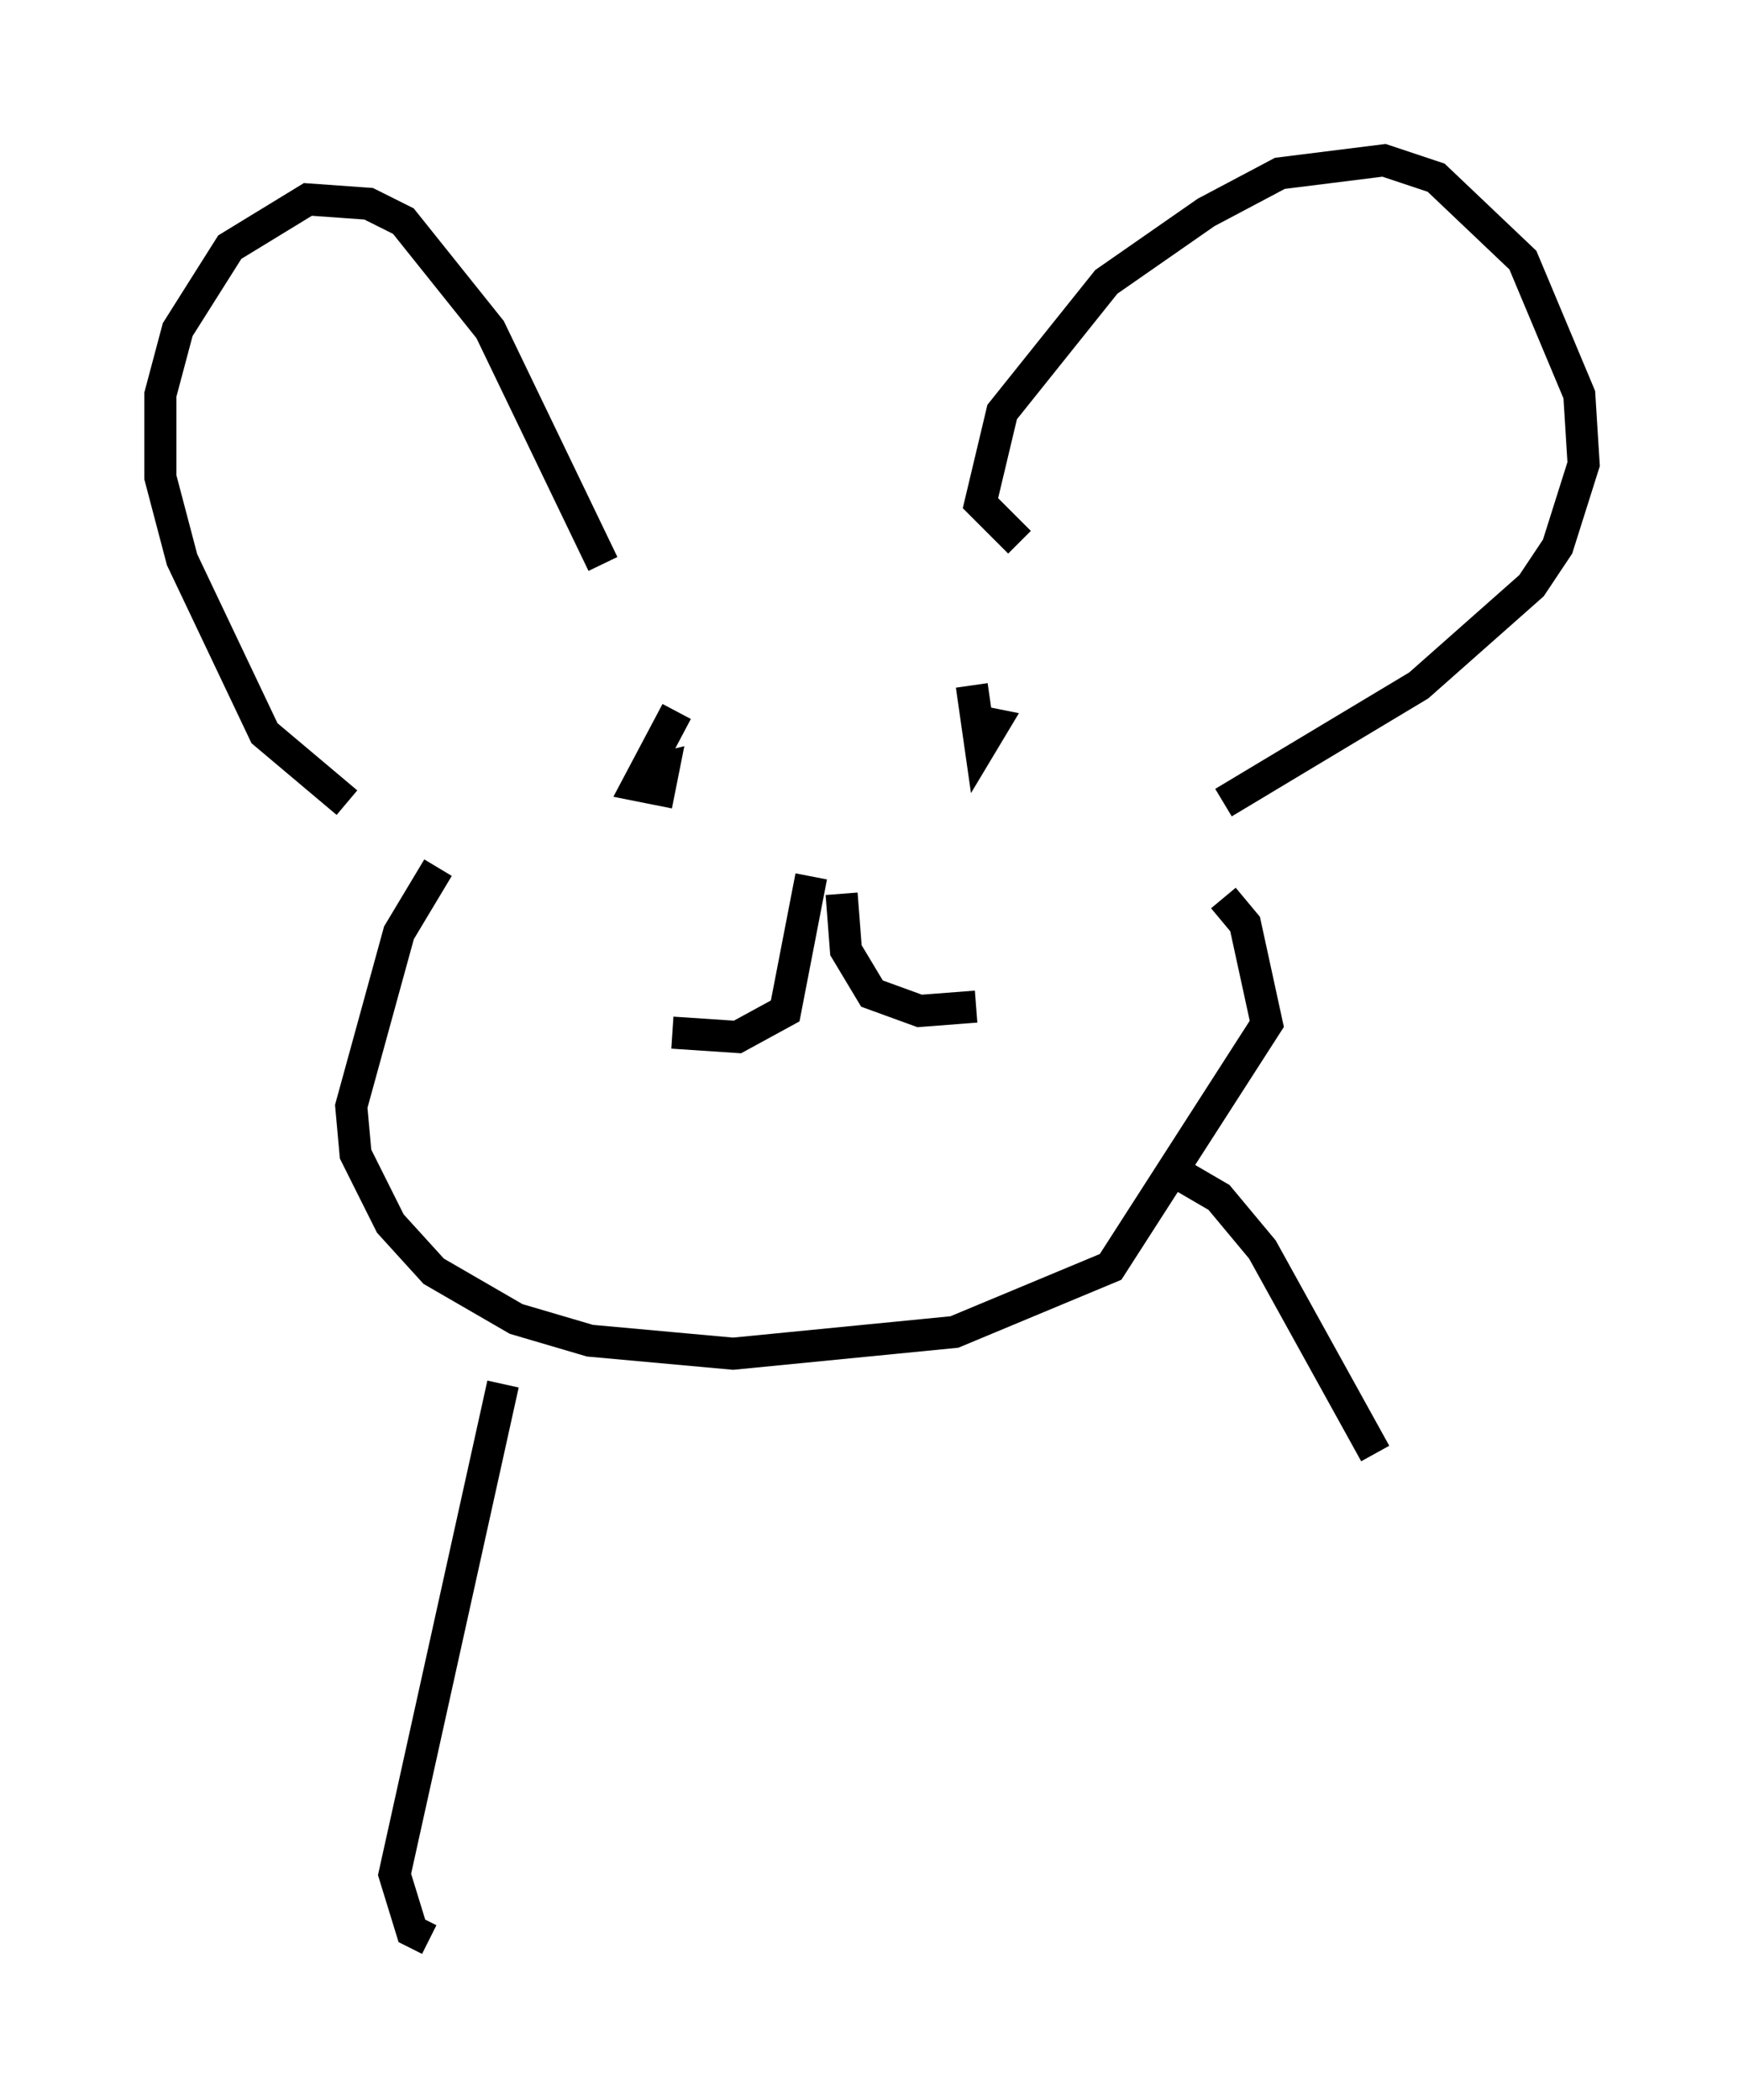 <?xml version="1.0" encoding="utf-8" ?>
<svg baseProfile="full" height="65.48" version="1.1" width="54.384" xmlns="http://www.w3.org/2000/svg" xmlns:ev="http://www.w3.org/2001/xml-events" xmlns:xlink="http://www.w3.org/1999/xlink"><defs /><rect fill="white" height="65.48" width="54.384" x="0" y="0" /><path d="M12.578, 24.756 m-1.759, 0.271 l-2.571, -2.165 -2.571, -5.413 l-0.677, -2.571 0.0, -2.571 l0.541, -2.03 1.624, -2.571 l2.436, -1.488 1.894, 0.135 l1.083, 0.541 2.706, 3.383 l3.518, 7.307 m12.99, -0.677 l-1.218, -1.218 0.677, -2.842 l3.248, -4.059 3.112, -2.165 l2.3, -1.218 3.248, -0.406 l1.624, 0.541 2.706, 2.571 l1.759, 4.195 0.135, 2.165 l-0.812, 2.571 -0.812, 1.218 l-3.518, 3.112 -6.089, 3.654 m-12.855, 2.3 l-0.812, 4.195 -1.488, 0.812 l-2.03, -0.135 m5.277, -4.33 l0.135, 1.759 0.812, 1.353 l1.488, 0.541 1.759, -0.135 m-4.195, -8.931 l0.0, 0.0 m-5.548, -1.624 l0.0, 0.0 m0.406, 1.353 l-1.218, 2.3 0.677, 0.135 l0.135, -0.677 -0.541, 0.135 m10.149, -2.706 l0.271, 1.894 0.406, -0.677 l-0.677, -0.135 m-16.644, 4.601 l-1.218, 2.03 -1.488, 5.413 l0.135, 1.488 1.083, 2.165 l1.353, 1.488 2.571, 1.488 l2.3, 0.677 4.465, 0.406 l6.901, -0.677 4.871, -2.03 l4.871, -7.578 -0.677, -3.112 l-0.677, -0.812 m-22.463, 15.155 l-3.383, 15.291 0.541, 1.759 l0.541, 0.271 m23.004, -24.086 l1.624, 0.947 1.353, 1.624 l3.518, 6.36 " fill="none" stroke="black" stroke-width="1" /></svg>